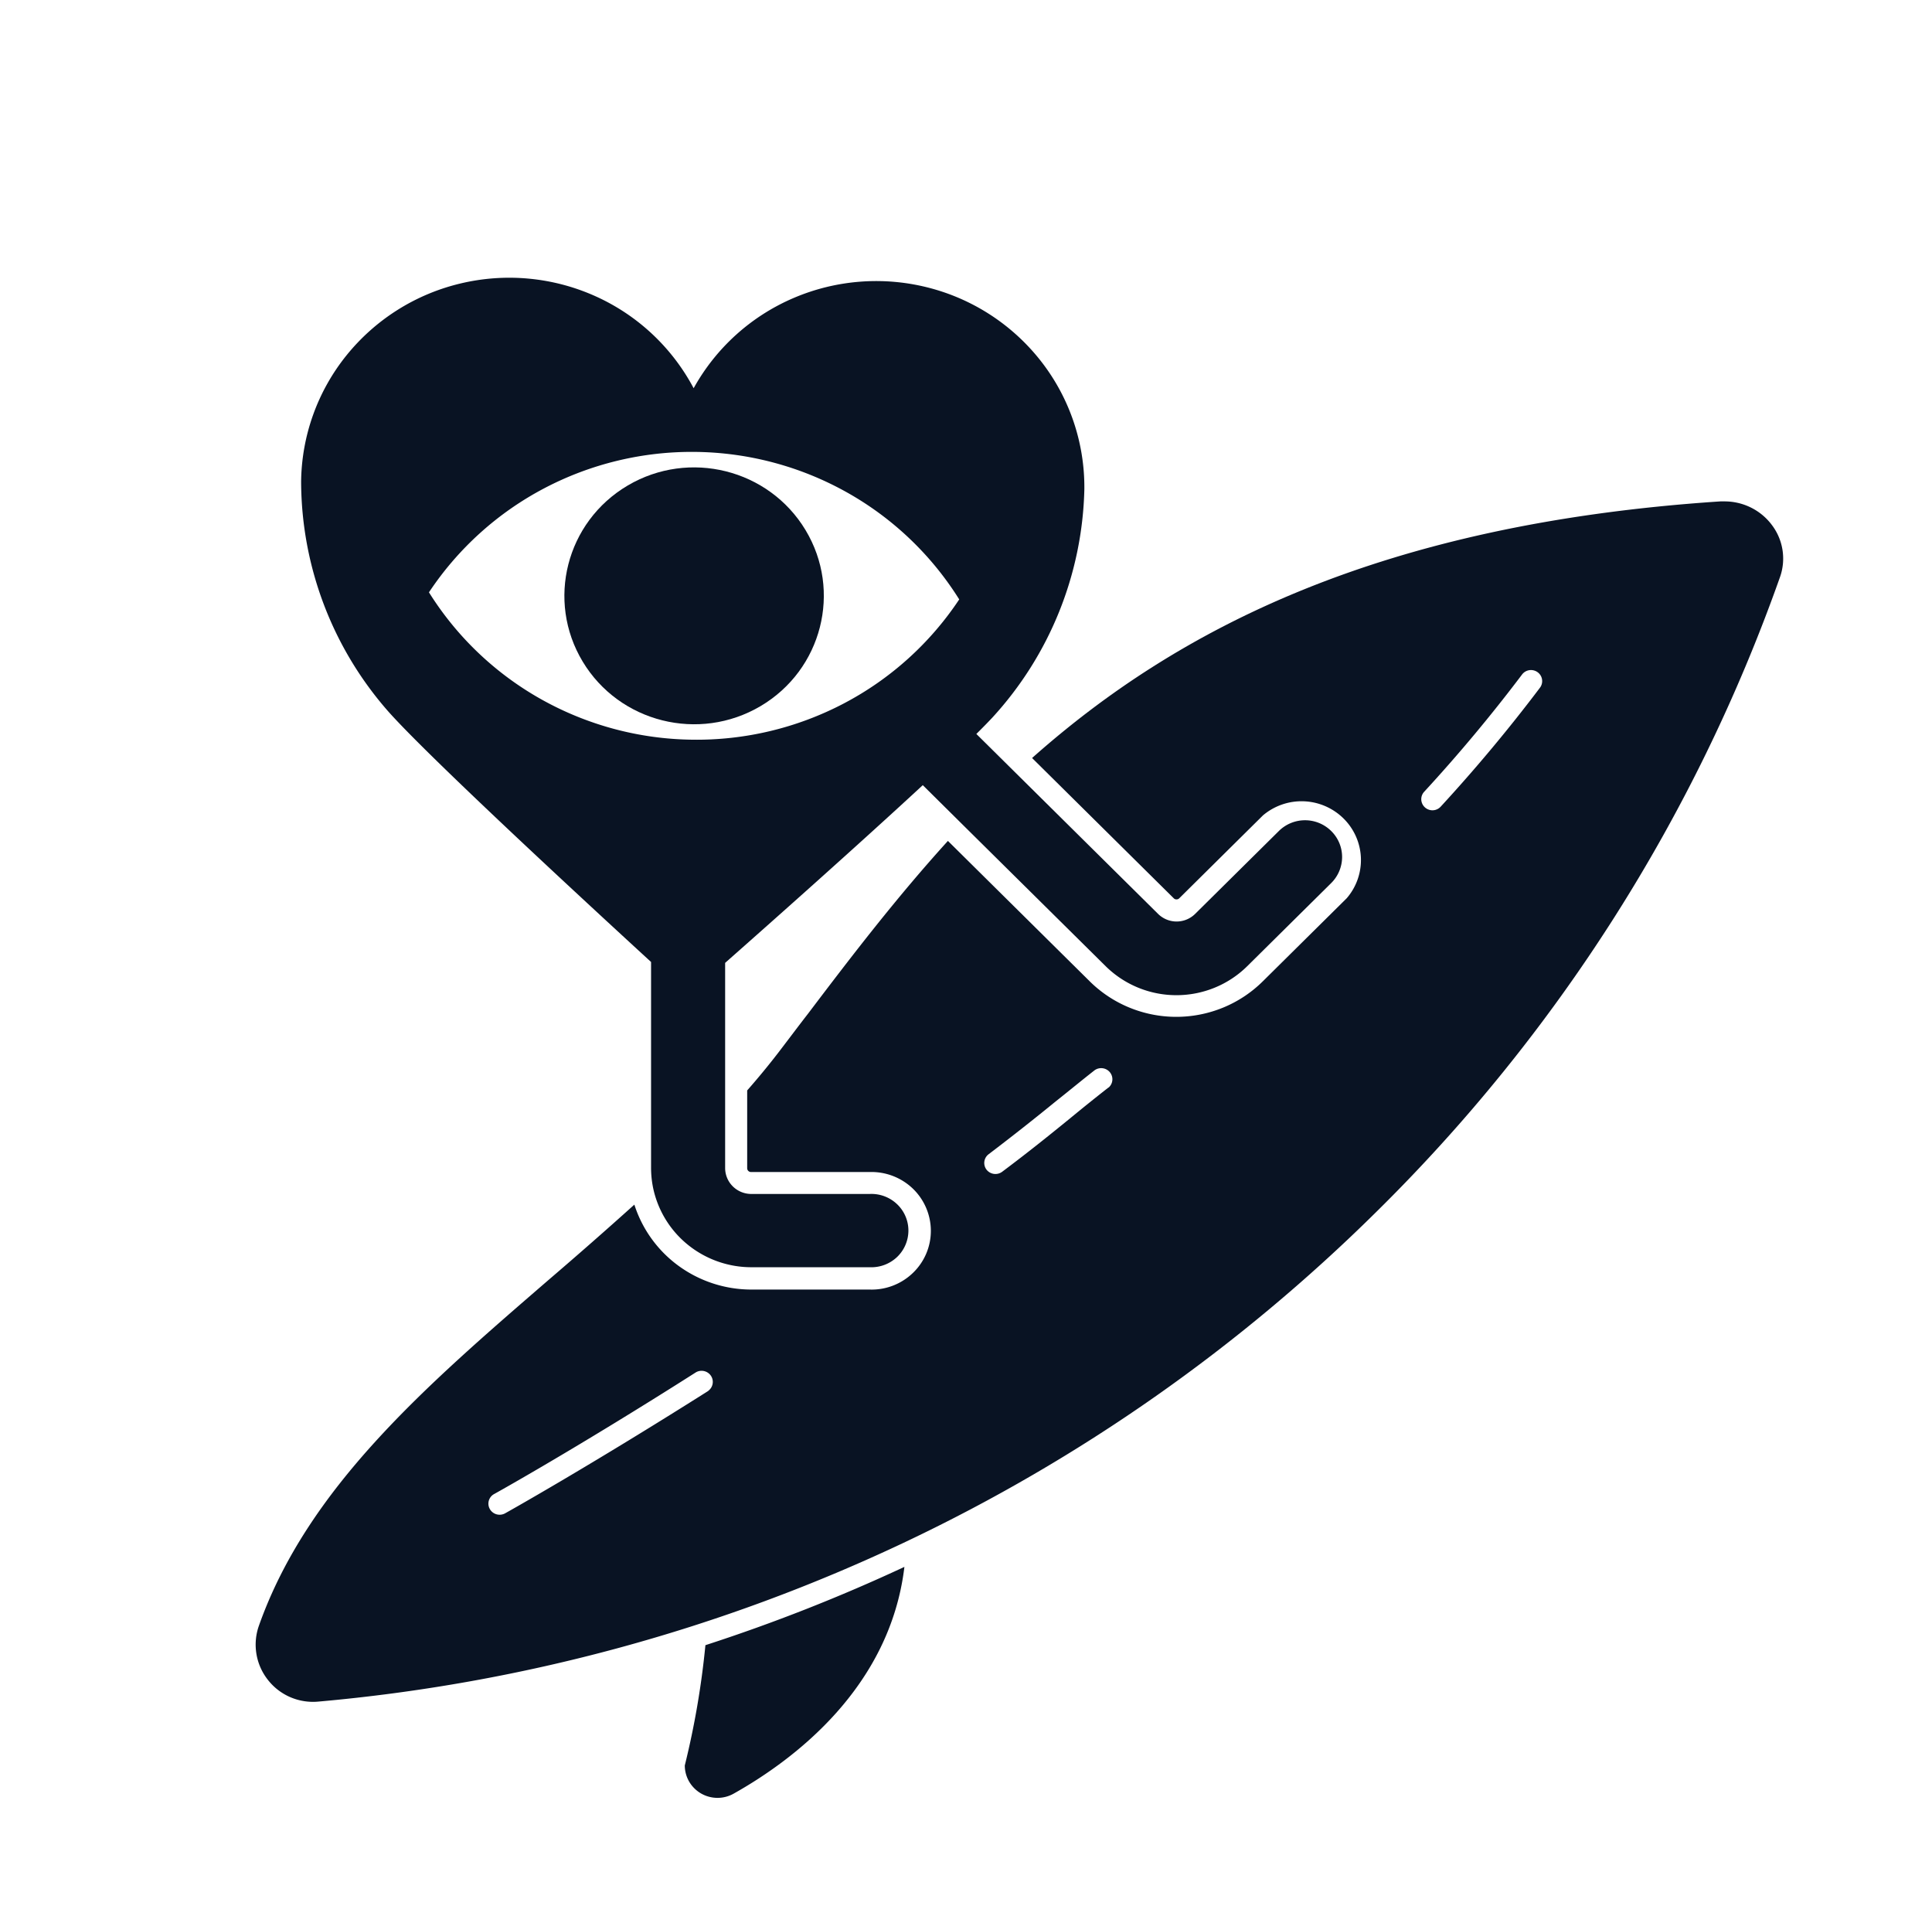 <svg width="100" height="99" fill="none" xmlns="http://www.w3.org/2000/svg"><path d="M35.445 91.364c0 .293.078.58.224.834.148.254.36.466.614.614a1.706 1.706 0 001.686.014c3.116-1.749 8.093-5.478 8.843-11.738a90.132 90.132 0 01-10.3 4.052 43.444 43.444 0 01-1.067 6.224zM91.685 27.133a3.039 3.039 0 00-1.075-.875 3.07 3.07 0 00-1.355-.31h-.21C71.47 27.11 60.958 32.532 53.42 39.228l7.334 7.26a.186.186 0 00.143.056.187.187 0 00.14-.056l4.333-4.29a3.093 3.093 0 014.172.16c.547.541.868 1.268.898 2.033a3.024 3.024 0 01-.736 2.096l-4.334 4.29a6.34 6.34 0 01-2.057 1.366 6.39 6.39 0 01-4.858 0 6.339 6.339 0 01-2.058-1.365l-7.333-7.26c-2.667 2.937-5 5.982-7.234 8.933-.513.66-1.02 1.34-1.526 2-.507.66-1.067 1.34-1.63 1.98v4.025c0 .053.02.103.058.14a.201.201 0 00.142.058h6.133a3.101 3.101 0 012.238.855 3.041 3.041 0 01.936 2.186 3.016 3.016 0 01-.936 2.187 3.077 3.077 0 01-2.238.854h-6.133a6.4 6.4 0 01-3.745-1.222 6.295 6.295 0 01-2.295-3.173 236.934 236.934 0 01-4.414 3.874c-6.42 5.547-12.49 10.784-15.016 17.909a2.942 2.942 0 00.463 2.812c.302.388.699.695 1.153.892.454.196.95.277 1.444.233a89.365 89.365 0 0030.447-8.286 88.567 88.567 0 0024.3-17.032 86.677 86.677 0 0020.913-32.855 2.874 2.874 0 00-.44-2.755zM36.668 71.977c-6.2 3.923-10.48 6.316-10.523 6.339a.582.582 0 01-.28.073.58.58 0 01-.566-.427.566.566 0 01.282-.646c.044-.023 4.294-2.386 10.45-6.303a.585.585 0 01.77.19.57.57 0 01-.143.774h.01zm20.707-15.698a98.262 98.262 0 00-2 1.607c-1.05.854-2.137 1.732-3.504 2.755a.585.585 0 01-.81-.112.567.567 0 01.114-.799 125.08 125.08 0 003.466-2.729c.667-.528 1.307-1.059 2.024-1.62a.585.585 0 01.786.114.57.57 0 01-.066.784h-.01zM79.708 35.59a82.264 82.264 0 01-5.137 6.154.577.577 0 01-.623.155.578.578 0 01-.383-.511.567.567 0 01.15-.413 80.81 80.81 0 005.066-6.068.577.577 0 01.605-.213.582.582 0 01.355.261.569.569 0 01-.033.635z" fill="#091323"/><path d="M68.903 43.006a1.926 1.926 0 00-2.71 0l-4.334 4.29a1.364 1.364 0 01-1.916 0l-7.367-7.293-2.04-2.02c.333-.33.603-.607.82-.838a18.088 18.088 0 004.77-11.824 10.595 10.595 0 00-2.212-6.586 10.78 10.78 0 00-5.838-3.843 10.875 10.875 0 00-6.99.526 10.735 10.735 0 00-5.183 4.673 10.73 10.73 0 00-5.092-4.765 10.874 10.874 0 00-6.975-.656 10.786 10.786 0 00-5.908 3.728 10.6 10.6 0 00-2.342 6.537 18.085 18.085 0 004.537 11.913c2.12 2.373 9.94 9.6 13.576 12.936v10.672c.002.333.035.664.1.99a5.136 5.136 0 001.8 2.968 5.23 5.23 0 003.29 1.167h6.134a1.935 1.935 0 001.406-.526 1.896 1.896 0 00.59-1.37 1.881 1.881 0 00-.59-1.37 1.921 1.921 0 00-1.406-.526h-6.134c-.36 0-.705-.141-.959-.393a1.336 1.336 0 01-.397-.95V49.83c2.503-2.21 6.943-6.154 10.23-9.197l2.1 2.08 7.363 7.286a5.214 5.214 0 003.667 1.503c1.375 0 2.694-.541 3.666-1.503l4.334-4.29a1.901 1.901 0 00.574-1.35 1.884 1.884 0 00-.564-1.353zM35.826 38.28a16.387 16.387 0 01-7.8-2.084 16.189 16.189 0 01-5.823-5.542 16.218 16.218 0 015.972-5.387 16.41 16.41 0 017.852-1.88c2.736.036 5.418.755 7.8 2.089a16.205 16.205 0 015.822 5.544 16.208 16.208 0 01-5.972 5.384 16.4 16.4 0 01-7.851 1.876z" fill="#091323"/><path d="M39.364 36.544c3.185-1.88 4.228-5.96 2.33-9.112-1.9-3.153-6.02-4.185-9.205-2.306-3.185 1.88-4.227 5.96-2.329 9.112 1.899 3.153 6.02 4.185 9.204 2.306z" fill="#091323"/></svg>